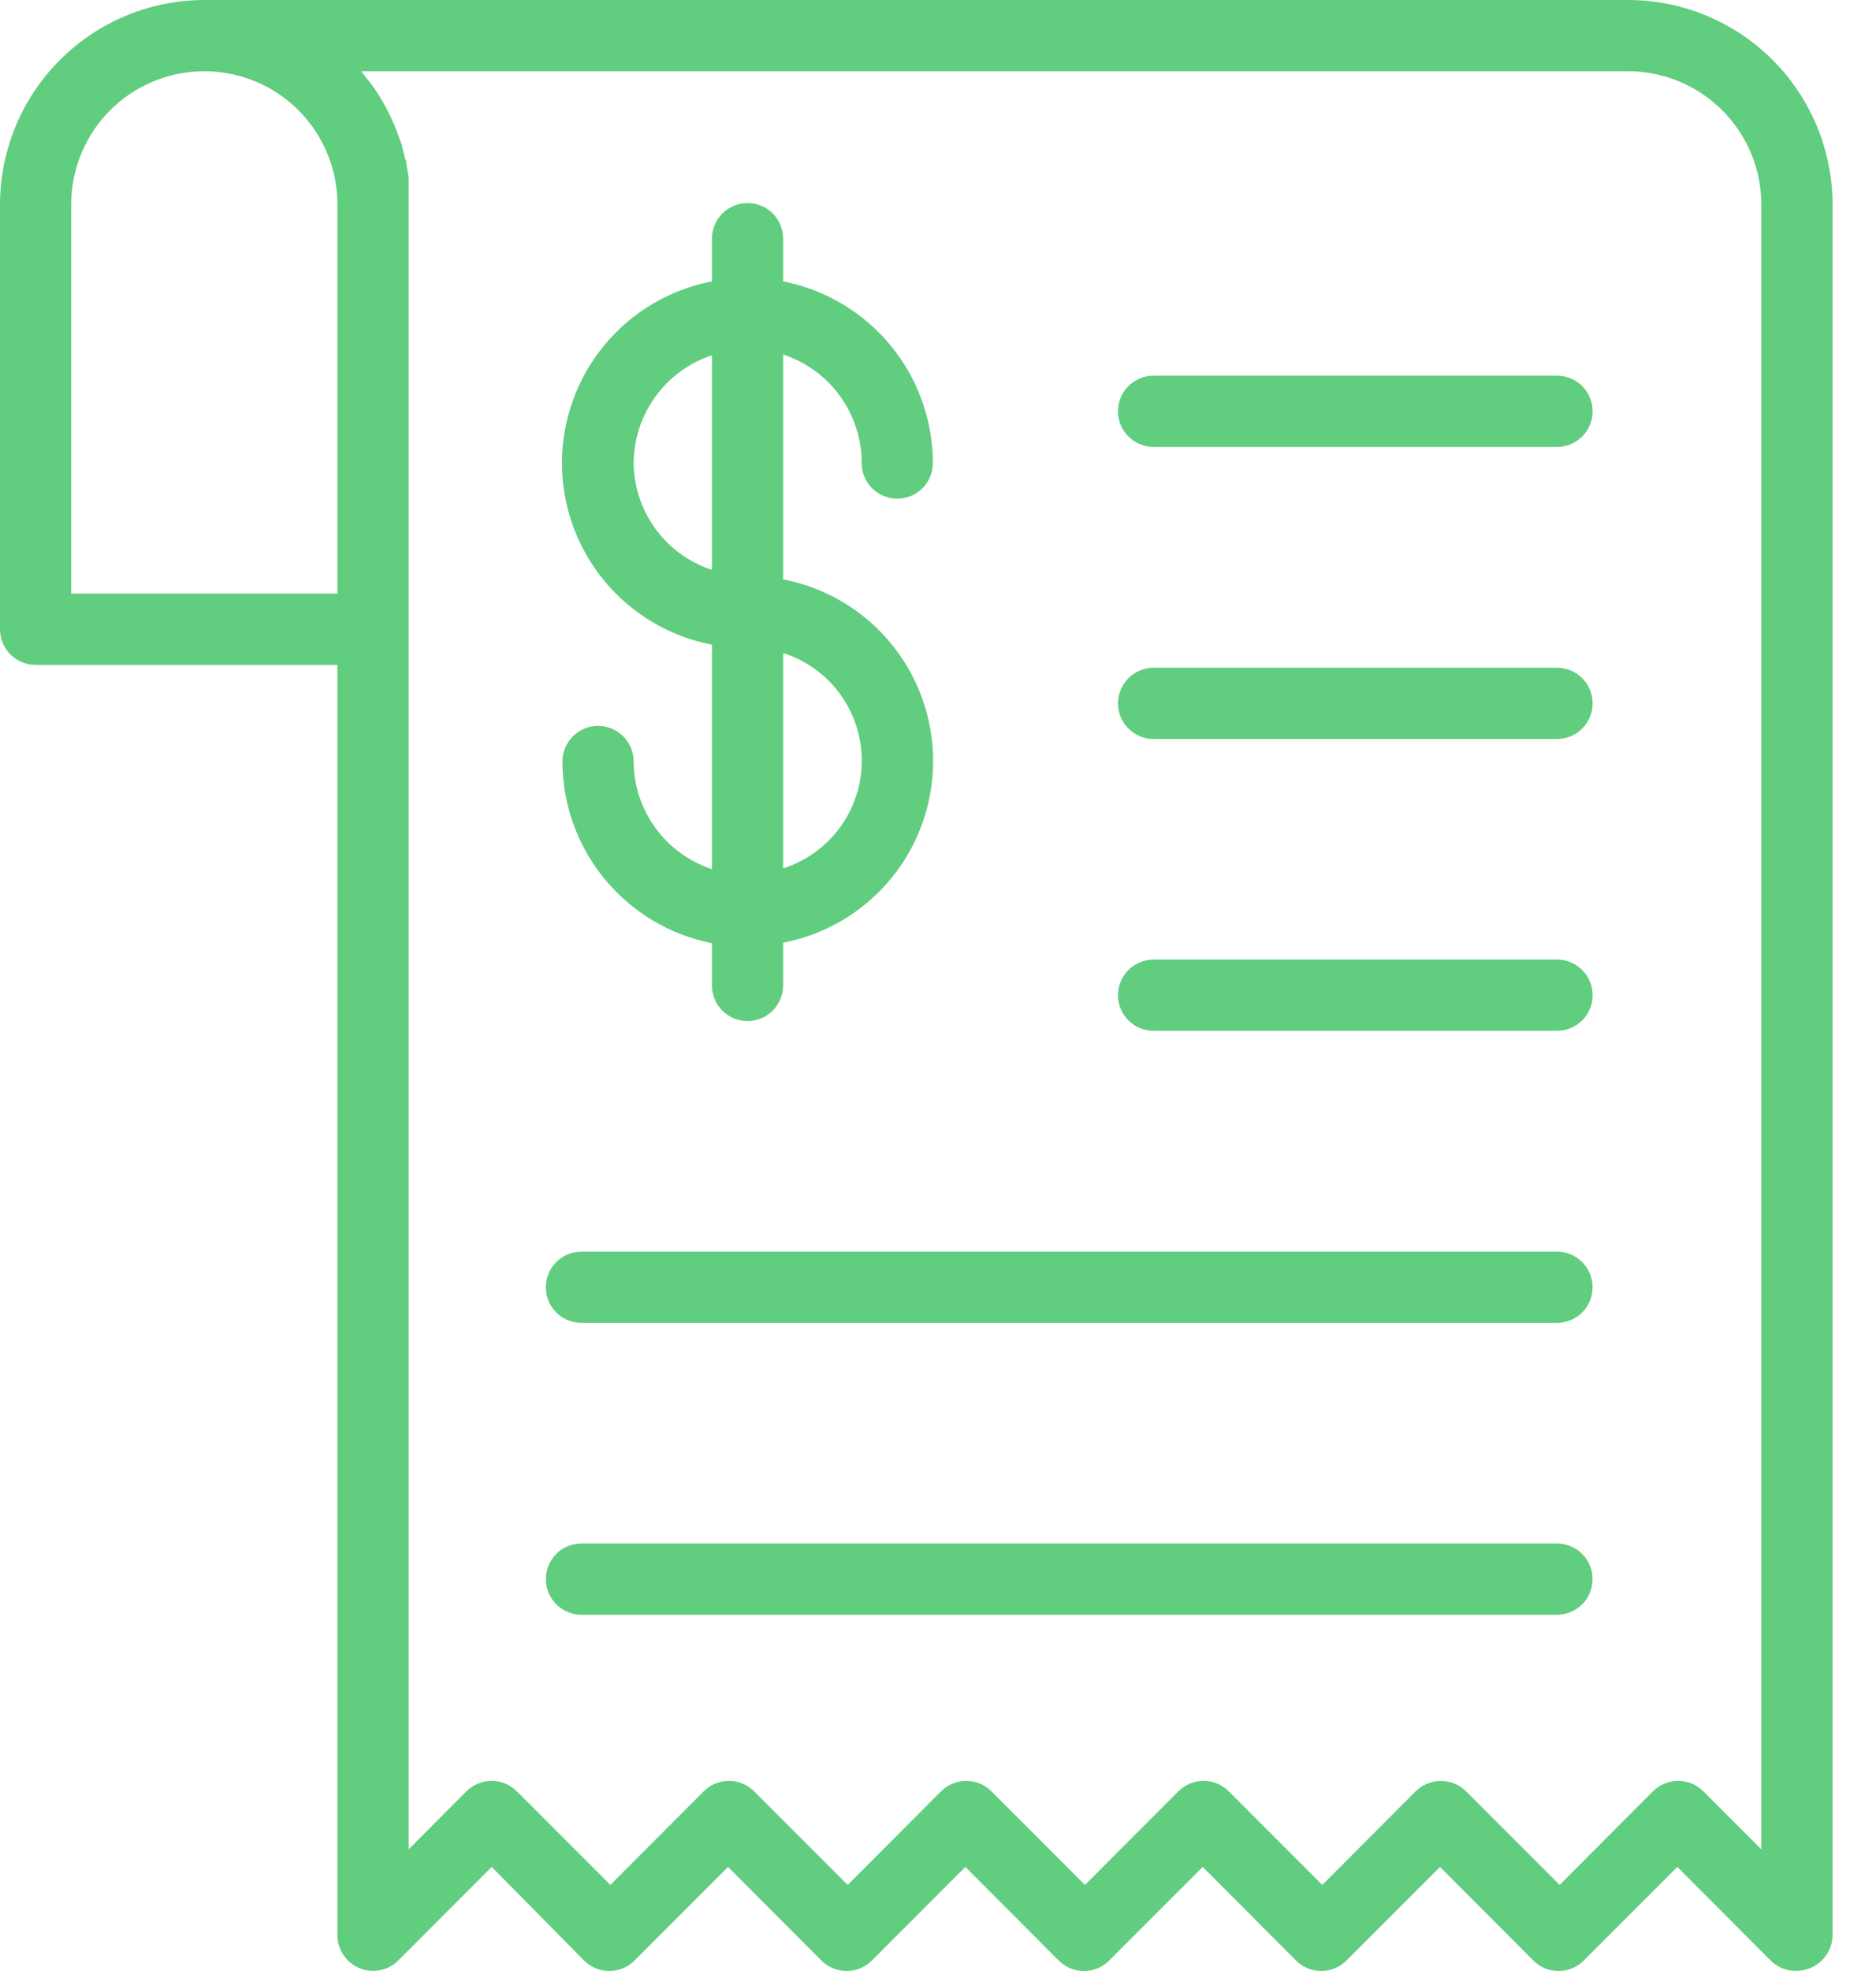 <svg width="40" height="42" viewBox="0 0 40 42" fill="none" xmlns="http://www.w3.org/2000/svg">
<g id="Group 24910">
<path id="Vector" d="M0.759 14.168H7.195V41.239C7.195 41.389 7.24 41.536 7.323 41.66C7.407 41.785 7.525 41.882 7.664 41.94C7.803 41.997 7.955 42.012 8.102 41.983C8.249 41.954 8.385 41.882 8.491 41.776L10.484 39.782L12.453 41.776C12.523 41.847 12.607 41.903 12.7 41.942C12.792 41.98 12.891 42 12.992 42C13.092 42 13.191 41.98 13.284 41.942C13.376 41.903 13.46 41.847 13.53 41.776L15.524 39.782L17.513 41.776C17.583 41.847 17.667 41.903 17.76 41.942C17.852 41.98 17.951 42 18.052 42C18.152 42 18.251 41.98 18.343 41.942C18.436 41.903 18.52 41.847 18.59 41.776L20.584 39.782L22.573 41.776C22.643 41.847 22.727 41.903 22.82 41.942C22.912 41.98 23.011 42 23.112 42C23.212 42 23.311 41.98 23.404 41.942C23.496 41.903 23.58 41.847 23.651 41.776L25.644 39.782L27.633 41.776C27.703 41.847 27.787 41.903 27.88 41.942C27.972 41.98 28.071 42 28.172 42C28.272 42 28.371 41.98 28.463 41.942C28.556 41.903 28.64 41.847 28.71 41.776L30.704 39.782L32.693 41.776C32.763 41.847 32.847 41.903 32.94 41.942C33.032 41.98 33.132 42 33.232 42C33.332 42 33.431 41.98 33.523 41.942C33.616 41.903 33.7 41.847 33.77 41.776L35.764 39.782L37.753 41.776C37.824 41.846 37.908 41.903 38.001 41.941C38.094 41.979 38.194 41.998 38.294 41.998C38.393 41.997 38.49 41.978 38.583 41.943C38.725 41.888 38.849 41.791 38.936 41.666C39.023 41.541 39.071 41.392 39.073 41.239V4.357C39.072 3.202 38.613 2.094 37.796 1.278C36.979 0.461 35.872 0.001 34.717 0H4.357C3.202 0.001 2.094 0.461 1.278 1.278C0.461 2.094 0.001 3.202 0 4.357V13.409C0 13.61 0.08 13.803 0.222 13.946C0.365 14.088 0.558 14.168 0.759 14.168ZM34.717 1.518C35.469 1.519 36.191 1.819 36.722 2.351C37.255 2.883 37.554 3.604 37.555 4.357V39.407L36.321 38.173C36.25 38.102 36.166 38.045 36.074 38.007C35.981 37.968 35.882 37.948 35.782 37.948C35.682 37.948 35.583 37.968 35.49 38.007C35.398 38.045 35.314 38.102 35.243 38.173L33.254 40.166L31.261 38.173C31.118 38.03 30.924 37.95 30.722 37.95C30.52 37.95 30.326 38.03 30.183 38.173L28.194 40.166L26.201 38.173C26.13 38.102 26.046 38.045 25.954 38.007C25.861 37.968 25.762 37.948 25.662 37.948C25.562 37.948 25.462 37.968 25.37 38.007C25.277 38.045 25.194 38.102 25.123 38.173L23.134 40.166L21.141 38.173C21.07 38.102 20.986 38.045 20.894 38.007C20.801 37.968 20.702 37.948 20.602 37.948C20.502 37.948 20.402 37.968 20.31 38.007C20.218 38.045 20.134 38.102 20.063 38.173L18.074 40.166L16.081 38.173C16.01 38.102 15.926 38.045 15.834 38.007C15.741 37.968 15.642 37.948 15.542 37.948C15.442 37.948 15.342 37.968 15.25 38.007C15.158 38.045 15.073 38.102 15.003 38.173L13.014 40.166L11.021 38.173C10.95 38.102 10.866 38.045 10.774 38.007C10.681 37.968 10.582 37.948 10.482 37.948C10.382 37.948 10.282 37.968 10.19 38.007C10.097 38.045 10.014 38.102 9.943 38.173L8.713 39.407V4.357C8.713 4.215 8.713 4.078 8.713 3.942C8.713 3.896 8.713 3.856 8.713 3.81C8.713 3.765 8.688 3.628 8.673 3.537C8.658 3.446 8.673 3.436 8.637 3.385C8.623 3.303 8.603 3.222 8.577 3.142C8.577 3.087 8.546 3.036 8.526 2.98C8.506 2.925 8.476 2.829 8.445 2.758C8.426 2.704 8.404 2.652 8.379 2.601C8.35 2.528 8.316 2.457 8.278 2.388C8.254 2.335 8.227 2.282 8.197 2.231C8.162 2.166 8.121 2.1 8.076 2.029L7.985 1.887C7.939 1.822 7.889 1.756 7.838 1.695C7.787 1.634 7.772 1.604 7.732 1.558L7.701 1.518H34.717ZM1.518 4.357C1.518 3.604 1.817 2.882 2.349 2.349C2.882 1.817 3.604 1.518 4.357 1.518C5.11 1.518 5.832 1.817 6.364 2.349C6.896 2.882 7.195 3.604 7.195 4.357V12.65H1.518V4.357Z" fill="#61CD7F"/>
<path id="Vector_2" d="M13.51 16.227C13.51 16.026 13.431 15.833 13.288 15.691C13.146 15.548 12.953 15.468 12.751 15.468C12.55 15.468 12.357 15.548 12.215 15.691C12.072 15.833 11.992 16.026 11.992 16.227C11.994 17.142 12.312 18.027 12.894 18.733C13.475 19.439 14.283 19.922 15.18 20.098V20.999C15.18 21.2 15.26 21.393 15.402 21.536C15.545 21.678 15.738 21.758 15.939 21.758C16.14 21.758 16.334 21.678 16.476 21.536C16.618 21.393 16.698 21.2 16.698 20.999V20.088C17.598 19.915 18.41 19.434 18.993 18.728C19.577 18.021 19.896 17.134 19.896 16.217C19.896 15.301 19.577 14.413 18.993 13.707C18.41 13 17.598 12.519 16.698 12.346V7.555C17.185 7.714 17.61 8.024 17.91 8.439C18.211 8.855 18.373 9.354 18.373 9.867C18.373 10.068 18.453 10.261 18.595 10.404C18.738 10.546 18.931 10.626 19.132 10.626C19.333 10.626 19.526 10.546 19.669 10.404C19.811 10.261 19.891 10.068 19.891 9.867C19.889 8.952 19.57 8.066 18.988 7.36C18.406 6.654 17.596 6.172 16.698 5.996V5.085C16.698 4.884 16.618 4.691 16.476 4.549C16.334 4.406 16.14 4.326 15.939 4.326C15.738 4.326 15.545 4.406 15.402 4.549C15.26 4.691 15.18 4.884 15.18 5.085V5.996C14.28 6.169 13.469 6.65 12.885 7.357C12.302 8.063 11.982 8.951 11.982 9.867C11.982 10.783 12.302 11.671 12.885 12.377C13.469 13.084 14.28 13.565 15.18 13.738V18.52C14.697 18.361 14.275 18.055 13.975 17.643C13.675 17.232 13.513 16.736 13.51 16.227ZM16.698 13.915C17.185 14.07 17.61 14.376 17.911 14.789C18.213 15.201 18.375 15.699 18.375 16.21C18.375 16.721 18.213 17.218 17.911 17.631C17.61 18.043 17.185 18.349 16.698 18.505V13.915ZM13.51 9.867C13.513 9.357 13.676 8.862 13.976 8.45C14.275 8.037 14.697 7.73 15.18 7.57V12.144C14.699 11.986 14.279 11.682 13.979 11.274C13.68 10.865 13.516 10.373 13.51 9.867Z" fill="#61CD7F"/>
<path id="Vector_3" d="M24.597 9.523H33.199C33.4 9.523 33.593 9.443 33.736 9.301C33.878 9.158 33.958 8.965 33.958 8.764C33.958 8.563 33.878 8.37 33.736 8.227C33.593 8.085 33.4 8.005 33.199 8.005H24.597C24.396 8.005 24.203 8.085 24.06 8.227C23.918 8.37 23.838 8.563 23.838 8.764C23.838 8.965 23.918 9.158 24.06 9.301C24.203 9.443 24.396 9.523 24.597 9.523Z" fill="#61CD7F"/>
<path id="Vector_4" d="M24.597 15.747H33.199C33.4 15.747 33.593 15.667 33.736 15.525C33.878 15.382 33.958 15.189 33.958 14.988C33.958 14.787 33.878 14.594 33.736 14.451C33.593 14.309 33.4 14.229 33.199 14.229H24.597C24.396 14.229 24.203 14.309 24.06 14.451C23.918 14.594 23.838 14.787 23.838 14.988C23.838 15.189 23.918 15.382 24.06 15.525C24.203 15.667 24.396 15.747 24.597 15.747Z" fill="#61CD7F"/>
<path id="Vector_5" d="M24.597 21.965H33.199C33.4 21.965 33.593 21.886 33.736 21.743C33.878 21.601 33.958 21.408 33.958 21.206C33.958 21.005 33.878 20.812 33.736 20.67C33.593 20.527 33.4 20.448 33.199 20.448H24.597C24.396 20.448 24.203 20.527 24.06 20.67C23.918 20.812 23.838 21.005 23.838 21.206C23.838 21.408 23.918 21.601 24.06 21.743C24.203 21.886 24.396 21.965 24.597 21.965Z" fill="#61CD7F"/>
<path id="Vector_6" d="M12.397 28.189H33.198C33.4 28.189 33.593 28.109 33.735 27.967C33.877 27.825 33.957 27.632 33.957 27.43C33.957 27.229 33.877 27.036 33.735 26.894C33.593 26.751 33.4 26.671 33.198 26.671H12.397C12.195 26.671 12.002 26.751 11.86 26.894C11.718 27.036 11.638 27.229 11.638 27.43C11.638 27.632 11.718 27.825 11.86 27.967C12.002 28.109 12.195 28.189 12.397 28.189Z" fill="#61CD7F"/>
<path id="Vector_7" d="M12.397 34.408H33.198C33.4 34.408 33.593 34.328 33.735 34.186C33.877 34.044 33.957 33.85 33.957 33.649C33.957 33.448 33.877 33.255 33.735 33.112C33.593 32.97 33.4 32.89 33.198 32.89H12.397C12.195 32.89 12.002 32.97 11.86 33.112C11.718 33.255 11.638 33.448 11.638 33.649C11.638 33.85 11.718 34.044 11.86 34.186C12.002 34.328 12.195 34.408 12.397 34.408Z" fill="#61CD7F"/>
</g>
</svg>
